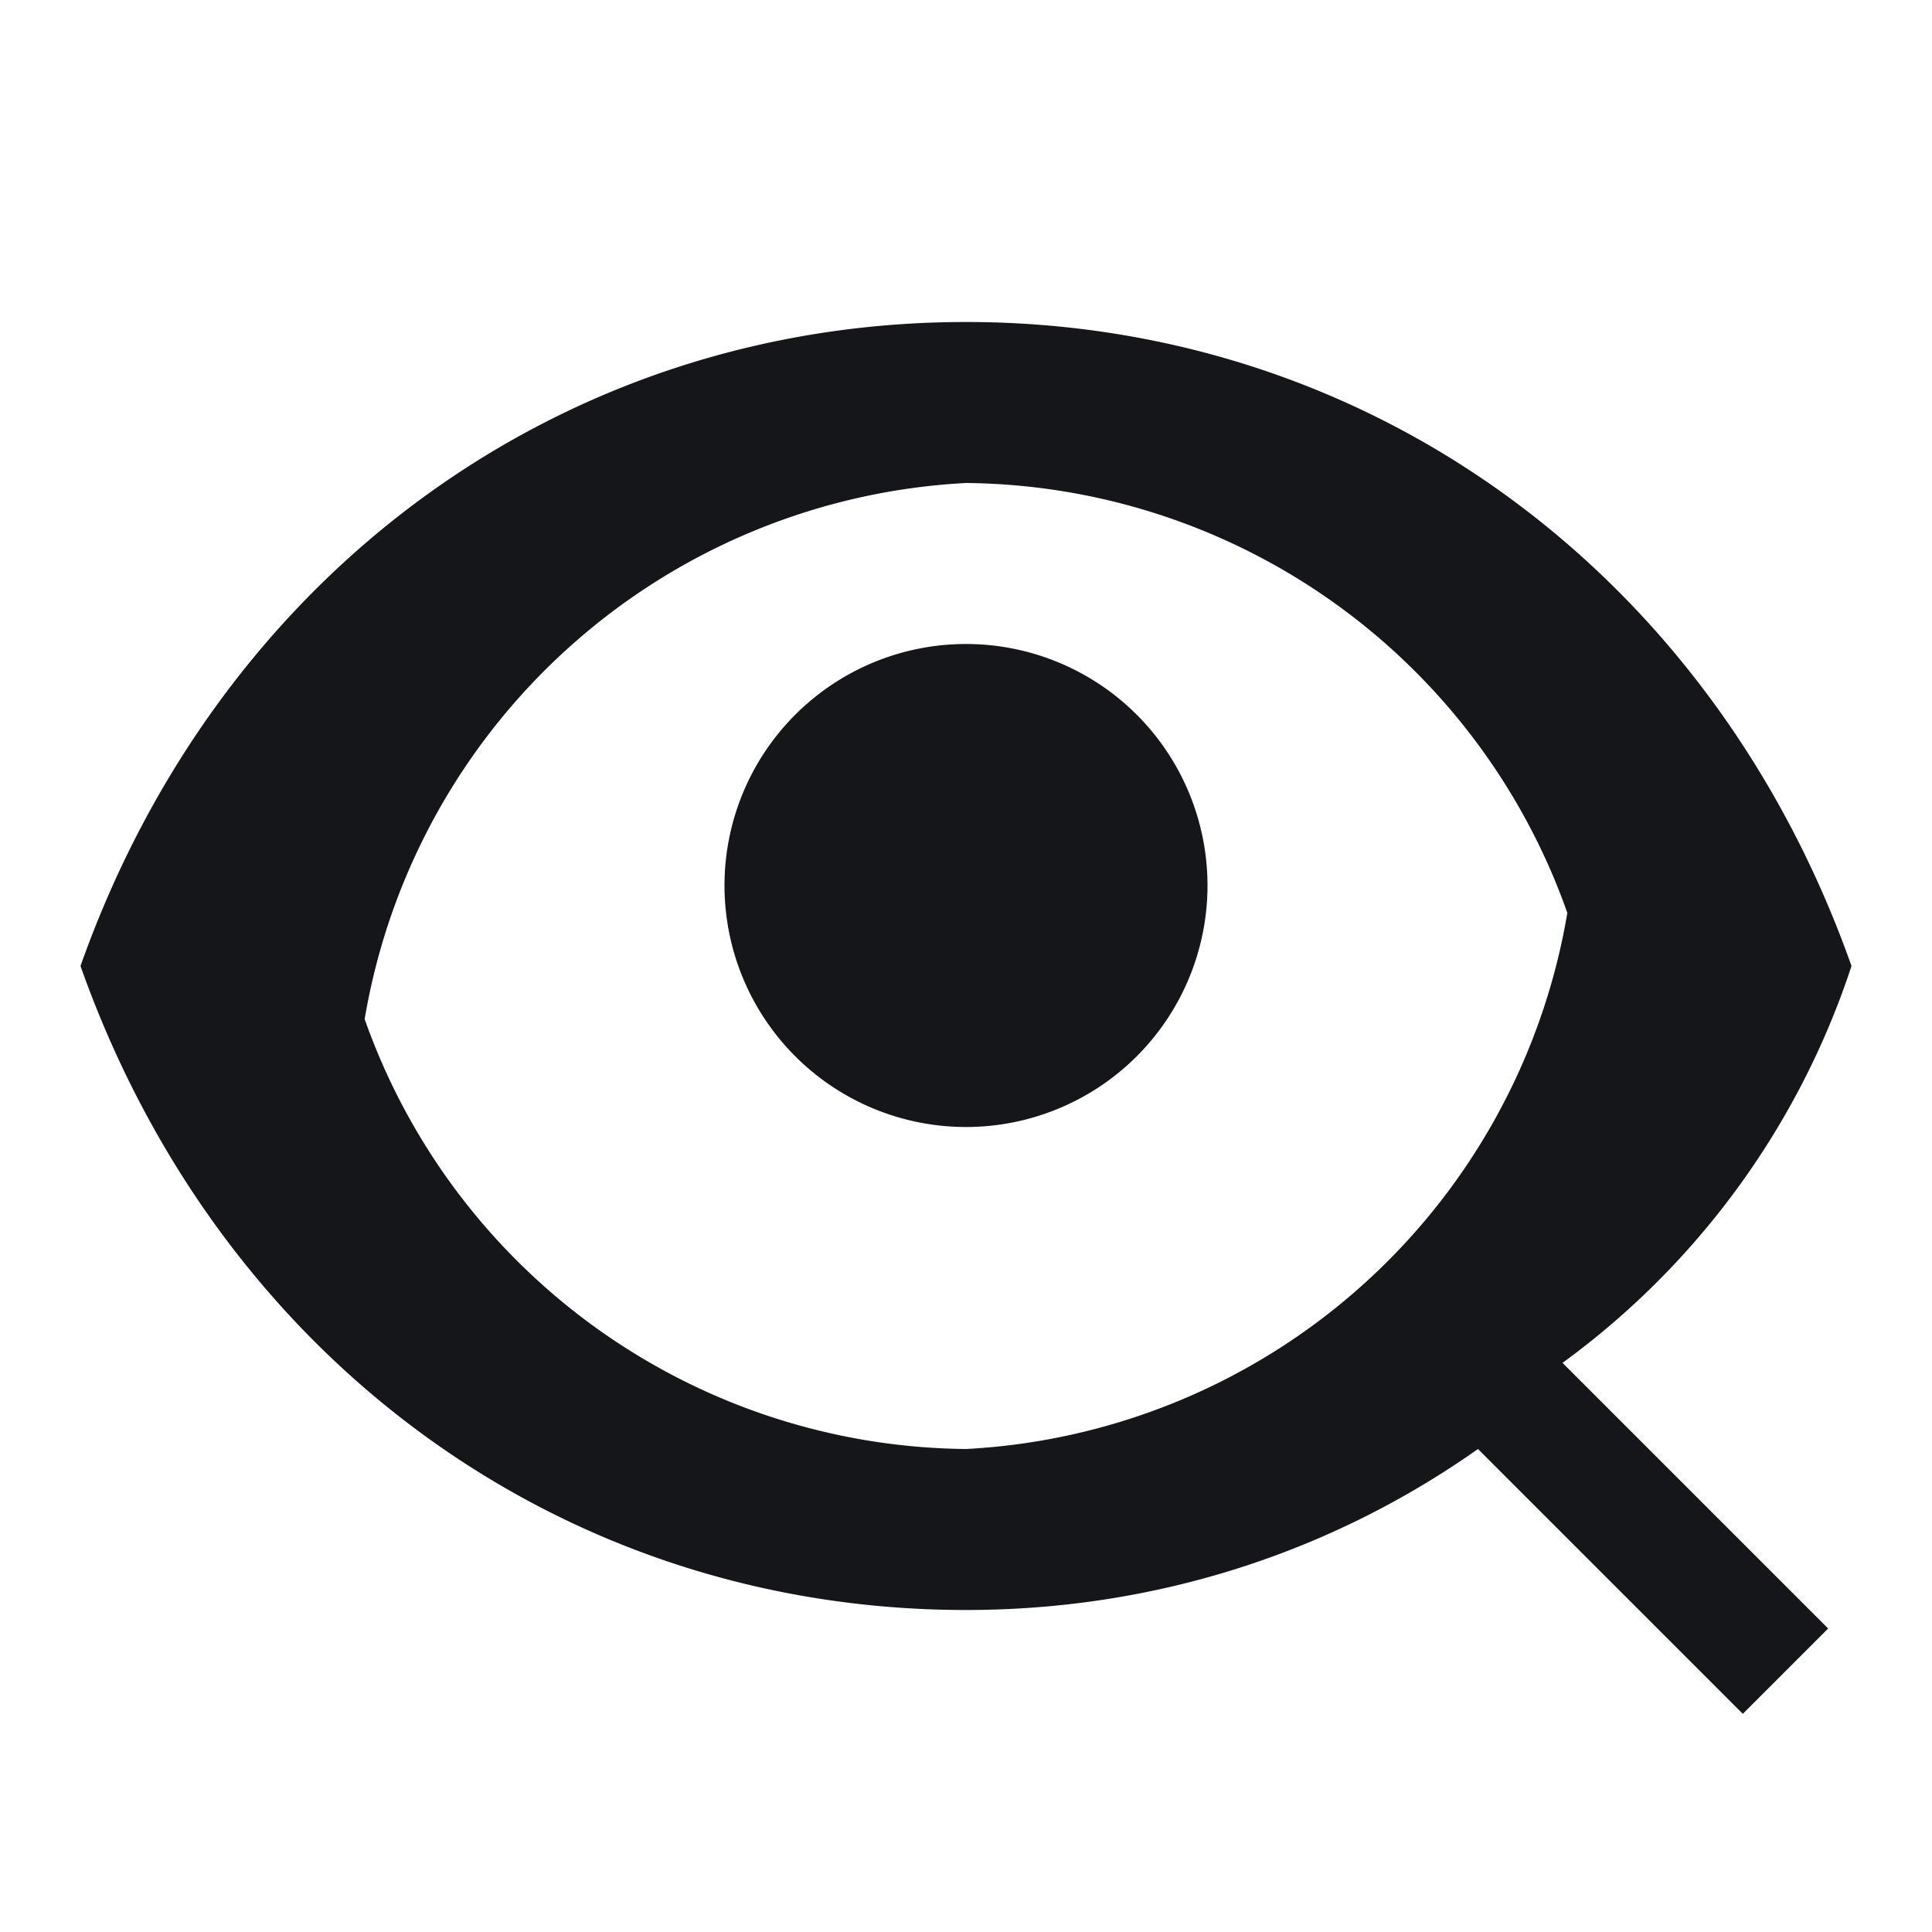 <svg xmlns="http://www.w3.org/2000/svg" viewBox="0 0 24 24" fill="#14161a">
  <path d="M12 4C7 4 2.73 7.11 1 12c1.73 4.89 6 8 11 8 2.38 0 4.56-.73 6.36-2l3.29 3.29 1.06-1.06-3.3-3.3A9.94 9.94 0 0 0 23 12c-1.73-4.89-6-8-11-8Zm0 2a8 8 0 0 1 7.47 5.34A8 8 0 0 1 12 18a8 8 0 0 1-7.47-5.34A8 8 0 0 1 12 6Zm0 2a3 3 0 1 0 0 6 3 3 0 0 0 0-6Z"/>
</svg>
